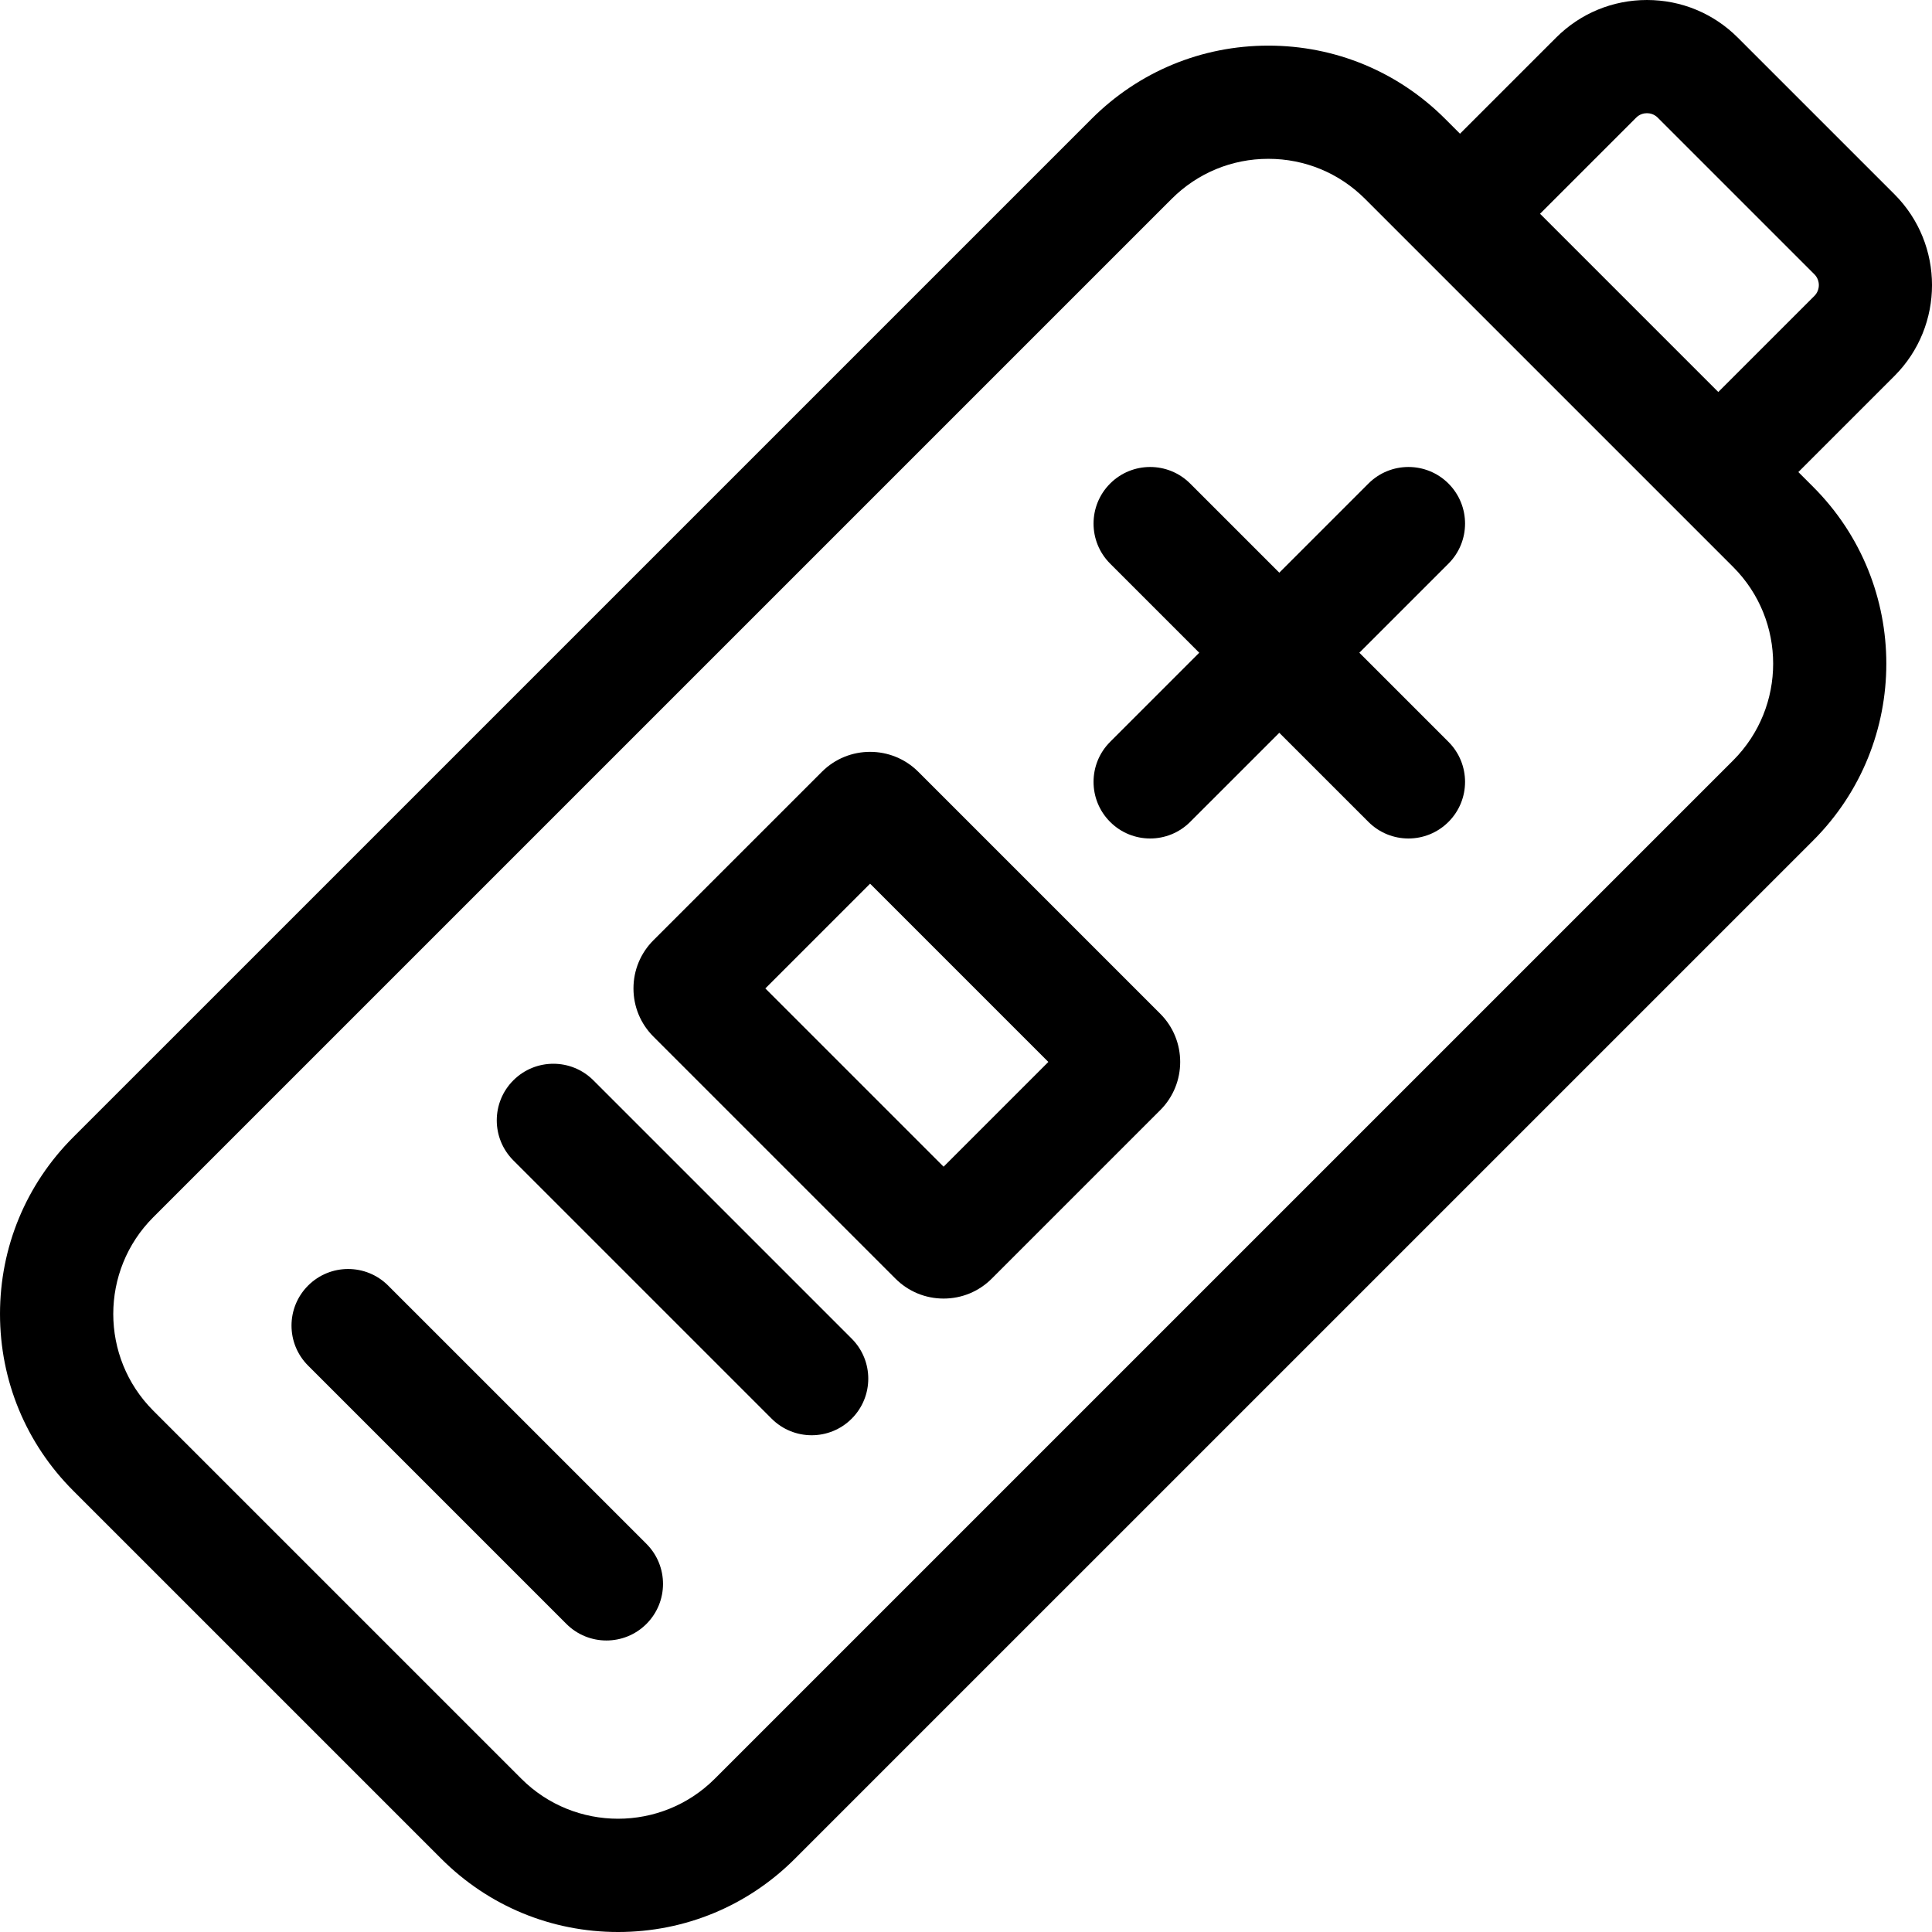 <svg height="512pt" viewBox="0 0 512 512" width="512pt" xmlns="http://www.w3.org/2000/svg"><path d="m383.863 128.148c-5.859-5.855-15.355-5.855-21.215 0l-23.621 23.621-23.621-23.621c-5.855-5.855-15.355-5.855-21.211 0-5.859 5.859-5.859 15.355 0 21.215l23.617 23.617-23.617 23.621c-5.859 5.855-5.859 15.355 0 21.211 2.926 2.93 6.766 4.395 10.605 4.395 3.84 0 7.68-1.465 10.605-4.395l23.621-23.617 23.621 23.617c2.93 2.93 6.766 4.395 10.605 4.395s7.68-1.465 10.609-4.395c5.859-5.855 5.859-15.352 0-21.211l-23.621-23.621 23.621-23.617c5.859-5.859 5.859-15.355 0-21.215zm0 0"/><path d="m102.863 340.691c-5.859-5.859-15.355-5.859-21.215 0-5.859 5.855-5.859 15.355 0 21.211l68.453 68.453c2.93 2.926 6.766 4.391 10.605 4.391 3.84 0 7.68-1.461 10.609-4.391 5.855-5.859 5.855-15.355 0-21.215zm0 0"/><path d="m243.352 204.527c-7.043-7.039-18.496-7.039-25.535 0l-44.652 44.648c-3.41 3.41-5.289 7.945-5.289 12.77 0 4.824 1.879 9.355 5.289 12.766l64.133 64.133c3.406 3.41 7.941 5.289 12.766 5.289s9.359-1.879 12.766-5.289l44.652-44.652c7.039-7.039 7.039-18.496 0-25.535zm6.711 104.656-47.238-47.238 27.758-27.758 47.238 47.238zm0 0"/><path d="m157.254 286.301c-5.855-5.859-15.355-5.859-21.215 0-5.855 5.855-5.855 15.352 0 21.211l68.453 68.453c2.93 2.926 6.77 4.391 10.609 4.391 3.84 0 7.676-1.461 10.605-4.391 5.859-5.859 5.859-15.355 0-21.215zm0 0"/><path d="m502.043 51.477-41.504-41.5c-6.434-6.434-14.984-9.977-24.082-9.977-9.098 0-17.652 3.543-24.082 9.977l-25.461 25.457-3.941-3.941c-12.512-12.512-29.148-19.402-46.844-19.402-17.695 0-34.328 6.891-46.844 19.402l-269.883 269.875c-12.512 12.512-19.402 29.148-19.402 46.844 0 17.691 6.891 34.328 19.402 46.84l97.551 97.547c12.512 12.512 29.148 19.402 46.844 19.402s34.332-6.891 46.844-19.402l269.879-269.875c25.832-25.828 25.832-67.855 0-93.684l-3.941-3.941 25.465-25.461c13.277-13.277 13.277-34.883 0-48.16zm-42.734 150.035-269.883 269.871c-14.133 14.133-37.125 14.133-51.262 0l-97.547-97.543c-14.133-14.133-14.133-37.125 0-51.258l269.883-269.875c6.848-6.848 15.949-10.617 25.629-10.617 9.684 0 18.785 3.77 25.629 10.617l97.551 97.547c14.129 14.133 14.129 37.125 0 51.258zm21.52-123.086-25.465 25.461-47.238-47.238 25.465-25.461c.98-.98 2.098-1.188 2.863-1.188.77 0 1.887.207 2.871 1.188l41.5 41.5c1.582 1.582 1.582 4.156.004 5.738zm0 0"/></svg>